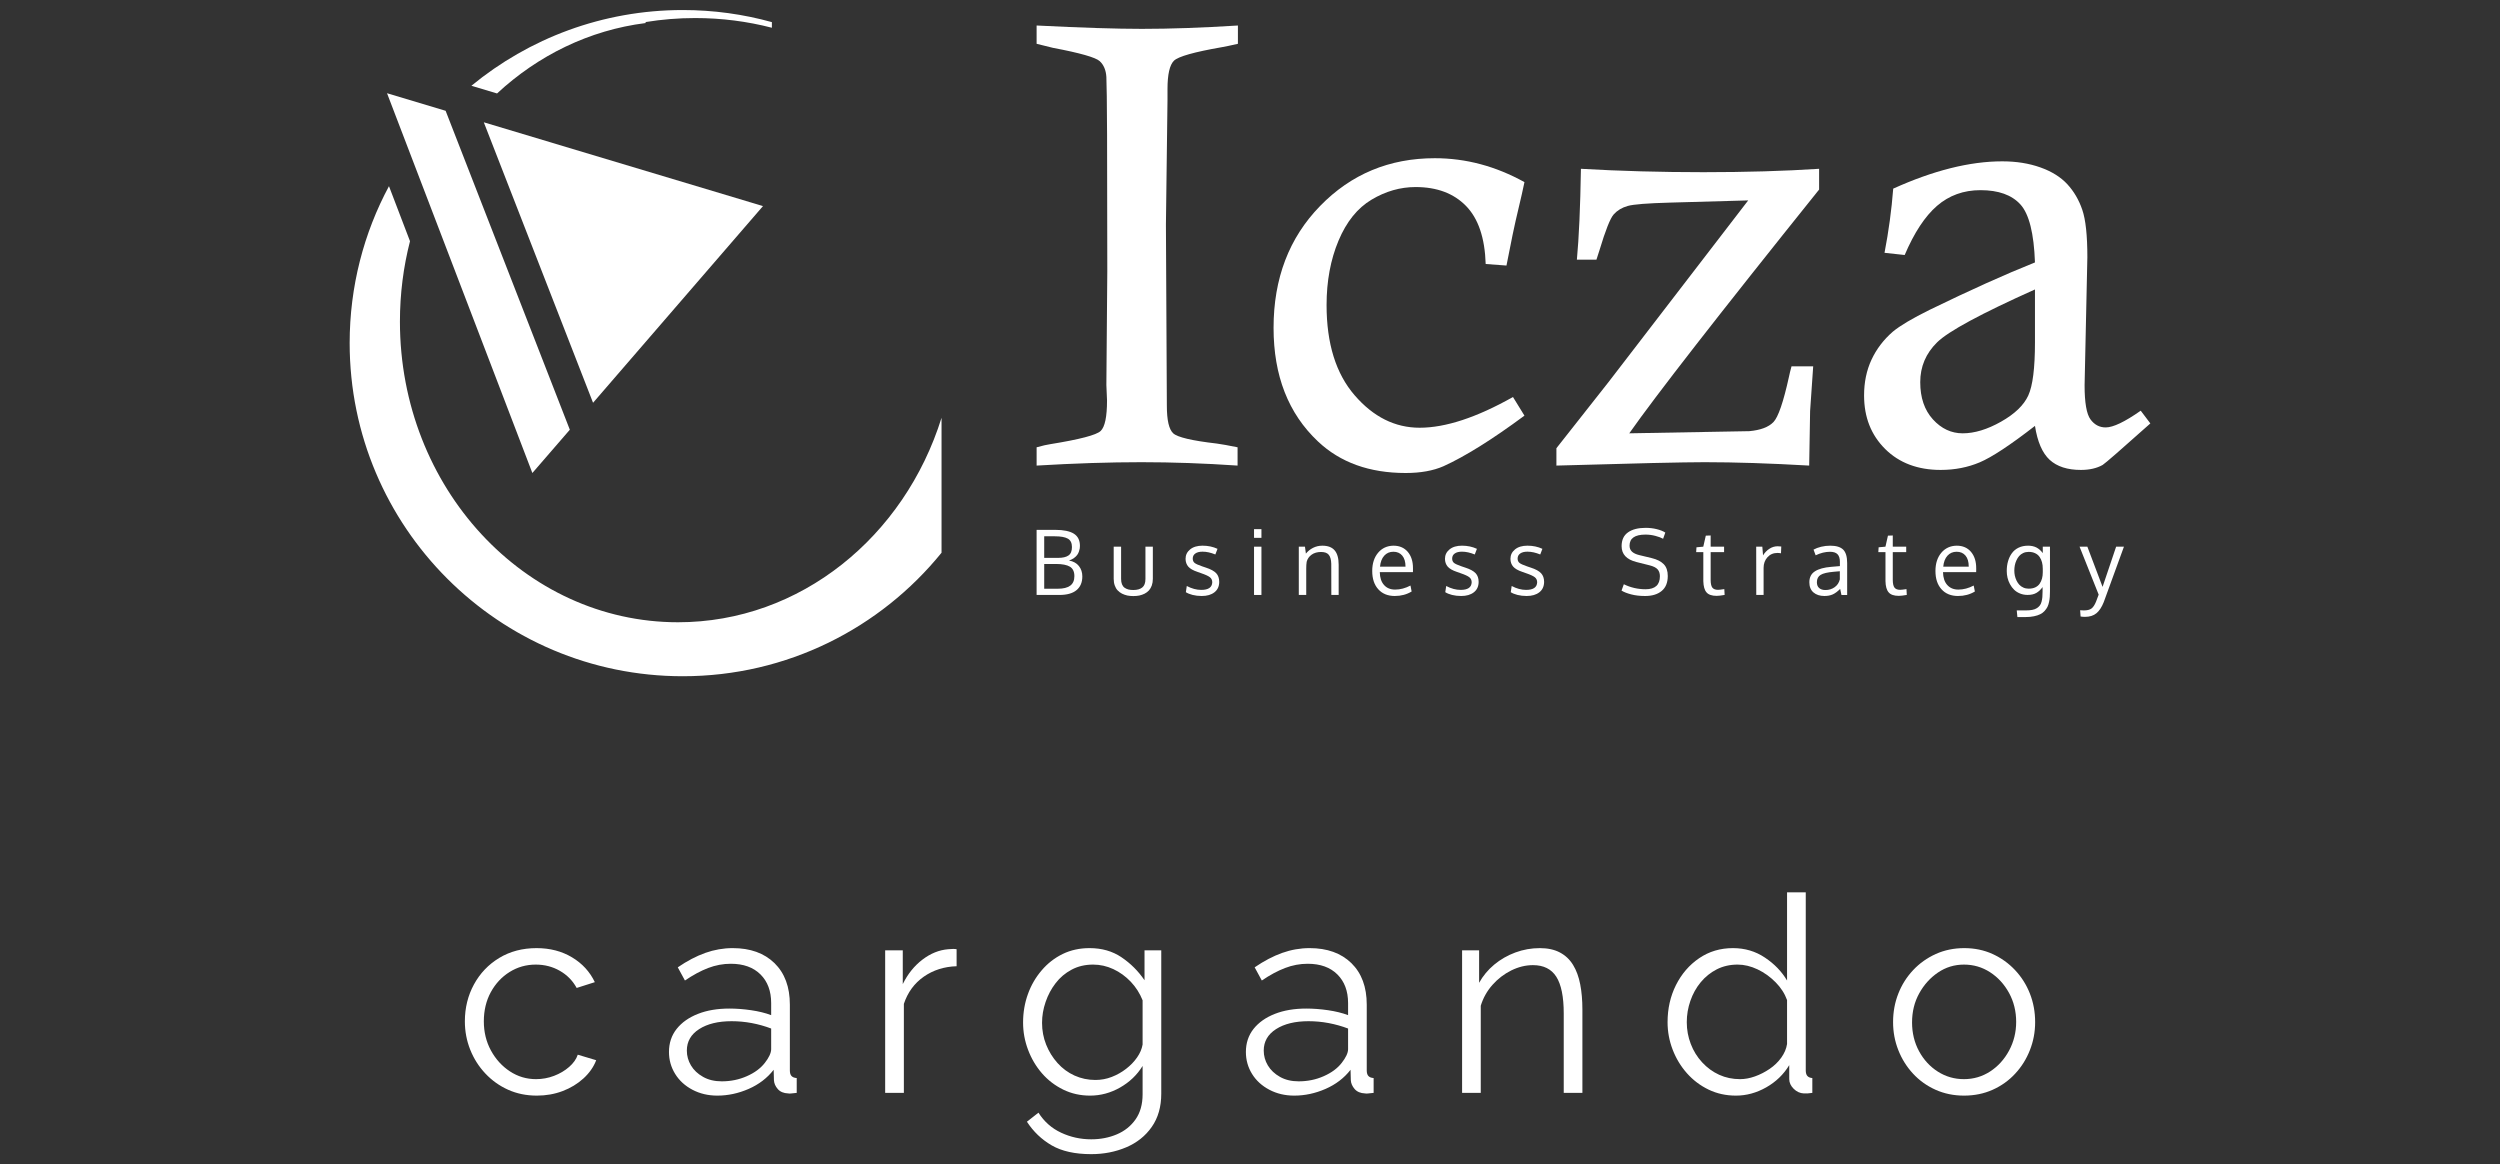<?xml version="1.0" encoding="UTF-8" standalone="no"?><!DOCTYPE svg PUBLIC "-//W3C//DTD SVG 1.1//EN" "http://www.w3.org/Graphics/SVG/1.1/DTD/svg11.dtd"><svg width="100%" height="100%" viewBox="0 0 73 34" version="1.1" xmlns="http://www.w3.org/2000/svg" xmlns:xlink="http://www.w3.org/1999/xlink" xml:space="preserve" xmlns:serif="http://www.serif.com/" style="fill-rule:evenodd;clip-rule:evenodd;stroke-linejoin:round;stroke-miterlimit:2;"><rect x="0" y="0" width="73" height="34" fill="#333333" stroke="none"/><g><g><path d="M13.012,3.235l-1.711,-0.513l4.244,11.09l1.094,-1.264l-3.627,-9.313Z" style="fill:#fff;"/><path d="M22.279,6.018l-4.962,5.743l-3.19,-8.19l8.152,2.447Z" style="fill:#fff;"/><path d="M11.358,5.436l0.614,1.607c-0.192,0.748 -0.294,1.536 -0.294,2.349c-0,4.845 3.638,8.778 8.12,8.778c3.574,0 6.612,-2.501 7.695,-5.971l0,3.941c-1.783,2.199 -4.507,3.606 -7.557,3.606c-5.368,-0 -9.726,-4.358 -9.726,-9.727c0,-1.657 0.415,-3.218 1.148,-4.583Z" style="fill:#fff;"/><path d="M13.765,2.504c1.679,-1.381 3.829,-2.211 6.171,-2.211c0.902,-0 1.775,0.123 2.603,0.353l0,0.164c-0.716,-0.185 -1.466,-0.283 -2.239,-0.283c-0.493,0 -0.976,0.04 -1.448,0.117l-0,0.029c-1.646,0.207 -3.142,0.946 -4.338,2.056l-0.749,-0.225Z" style="fill:#fff;"/><path d="M36.147,0.745l-0,0.534c-0.212,0.048 -0.369,0.082 -0.472,0.099c-0.803,0.14 -1.267,0.271 -1.395,0.394c-0.126,0.124 -0.189,0.4 -0.189,0.829l-0,0.317l-0.046,3.64l0.027,5.289c0,0.424 0.062,0.692 0.186,0.806c0.124,0.115 0.548,0.215 1.273,0.299c0.138,0.018 0.341,0.055 0.606,0.109l0,0.534c-0.972,-0.066 -1.908,-0.099 -2.807,-0.099c-0.93,0 -1.95,0.033 -3.061,0.099l-0,-0.534c0.175,-0.049 0.307,-0.078 0.398,-0.091c0.858,-0.139 1.348,-0.267 1.471,-0.385c0.125,-0.117 0.187,-0.415 0.187,-0.891l-0.019,-0.453l0.027,-3.324c0,-3.417 -0.008,-5.307 -0.027,-5.669c-0.012,-0.199 -0.077,-0.354 -0.194,-0.462c-0.117,-0.108 -0.572,-0.239 -1.366,-0.389c-0.108,-0.025 -0.267,-0.064 -0.477,-0.118l-0,-0.534c1.312,0.066 2.337,0.098 3.075,0.098c0.822,0 1.756,-0.032 2.803,-0.098Z" style="fill:#fff;fill-rule:nonzero;"/><path d="M43.989,7.754l-0.607,-0.045c-0.024,-0.764 -0.216,-1.329 -0.575,-1.696c-0.359,-0.367 -0.849,-0.551 -1.471,-0.551c-0.448,0 -0.876,0.123 -1.286,0.368c-0.411,0.245 -0.732,0.643 -0.965,1.197c-0.232,0.553 -0.349,1.18 -0.349,1.881c0,1.125 0.273,2.003 0.82,2.635c0.546,0.632 1.179,0.947 1.898,0.947c0.754,0 1.663,-0.298 2.725,-0.897l0.335,0.544c-0.948,0.701 -1.735,1.192 -2.364,1.477c-0.301,0.132 -0.67,0.198 -1.104,0.198c-1.057,0 -1.911,-0.307 -2.563,-0.923c-0.864,-0.815 -1.295,-1.92 -1.295,-3.314c0,-1.444 0.452,-2.63 1.359,-3.56c0.905,-0.93 2.021,-1.395 3.35,-1.395c0.906,0 1.778,0.233 2.617,0.698c-0.042,0.205 -0.102,0.471 -0.18,0.797c-0.104,0.428 -0.218,0.975 -0.345,1.639Z" style="fill:#fff;fill-rule:nonzero;"/><path d="M46.616,7.582l-0.571,-0c0.06,-0.64 0.1,-1.525 0.118,-2.653c1.141,0.066 2.333,0.099 3.577,0.099c1.243,0 2.37,-0.033 3.378,-0.099l-0,0.606c-2.934,3.658 -4.782,6.032 -5.543,7.118l3.505,-0.063c0.326,-0.03 0.56,-0.117 0.702,-0.263c0.142,-0.144 0.294,-0.588 0.457,-1.331c0.013,-0.067 0.037,-0.166 0.073,-0.299l0.633,0l-0.09,1.304l-0.027,1.594c-1.147,-0.066 -2.165,-0.099 -3.052,-0.099c-0.604,0 -2.047,0.033 -4.329,0.099l0,-0.507l1.52,-1.929l4.08,-5.307l-2.279,0.064c-0.658,0.018 -1.07,0.05 -1.239,0.098c-0.169,0.048 -0.304,0.13 -0.407,0.244c-0.103,0.114 -0.241,0.463 -0.416,1.044c-0.018,0.061 -0.048,0.154 -0.09,0.28Z" style="fill:#fff;fill-rule:nonzero;"/><path d="M55.617,7.446l-0.589,-0.064c0.121,-0.627 0.206,-1.252 0.254,-1.874c1.175,-0.531 2.237,-0.797 3.183,-0.797c0.41,0 0.781,0.059 1.113,0.177c0.33,0.117 0.593,0.281 0.786,0.489c0.192,0.208 0.339,0.457 0.438,0.747c0.1,0.29 0.149,0.752 0.149,1.386l-0.081,3.74c-0,0.506 0.057,0.839 0.172,0.996c0.115,0.157 0.263,0.235 0.444,0.235c0.217,0 0.558,-0.162 1.023,-0.489l0.281,0.372c-0.852,0.76 -1.316,1.165 -1.394,1.213c-0.17,0.096 -0.381,0.145 -0.634,0.145c-0.393,0 -0.696,-0.098 -0.911,-0.294c-0.214,-0.197 -0.358,-0.527 -0.43,-0.992c-0.724,0.562 -1.262,0.916 -1.612,1.064c-0.35,0.148 -0.73,0.222 -1.141,0.222c-0.67,0 -1.211,-0.204 -1.621,-0.611c-0.411,-0.408 -0.616,-0.928 -0.616,-1.563c0,-0.386 0.072,-0.734 0.217,-1.045c0.145,-0.311 0.353,-0.584 0.625,-0.82c0.211,-0.175 0.568,-0.386 1.069,-0.634c1.177,-0.573 2.203,-1.036 3.079,-1.386c-0.03,-0.851 -0.172,-1.415 -0.425,-1.693c-0.253,-0.278 -0.641,-0.417 -1.165,-0.417c-0.494,0 -0.917,0.153 -1.27,0.458c-0.352,0.305 -0.666,0.783 -0.944,1.435Zm3.804,1.006c-1.576,0.706 -2.529,1.221 -2.857,1.544c-0.329,0.323 -0.493,0.71 -0.493,1.163c-0,0.453 0.123,0.815 0.37,1.087c0.248,0.272 0.538,0.407 0.87,0.407c0.344,0 0.717,-0.113 1.118,-0.339c0.402,-0.227 0.667,-0.482 0.797,-0.766c0.13,-0.283 0.195,-0.8 0.195,-1.548l0,-1.548Z" style="fill:#fff;fill-rule:nonzero;"/><g><g><path d="M30.491,16.468l0,0.723l0.397,-0c0.161,-0 0.282,-0.03 0.363,-0.09c0.08,-0.059 0.121,-0.152 0.121,-0.278c-0,-0.131 -0.044,-0.223 -0.131,-0.276c-0.087,-0.052 -0.222,-0.079 -0.407,-0.079l-0.343,0Zm0,-0.178l0.408,-0c0.132,-0 0.233,-0.023 0.3,-0.07c0.068,-0.046 0.102,-0.128 0.102,-0.246c-0,-0.119 -0.041,-0.201 -0.121,-0.246c-0.081,-0.045 -0.207,-0.068 -0.378,-0.068l-0.311,0l0,0.63Zm-0.222,-0.818l0.545,0c0.244,0 0.425,0.038 0.543,0.112c0.118,0.075 0.177,0.193 0.177,0.356c-0,0.024 -0.002,0.048 -0.005,0.072c-0.003,0.023 -0.011,0.053 -0.023,0.09c-0.012,0.037 -0.029,0.071 -0.051,0.101c-0.021,0.03 -0.053,0.061 -0.094,0.091c-0.042,0.031 -0.09,0.055 -0.146,0.073c0.128,0.024 0.224,0.078 0.29,0.162c0.066,0.084 0.099,0.185 0.099,0.303c0,0.172 -0.056,0.306 -0.169,0.4c-0.112,0.094 -0.28,0.141 -0.503,0.141l-0.663,0l-0,-1.901Z" style="fill:#fff;fill-rule:nonzero;"/><path d="M32.52,16.903l-0,-0.94l0.216,0l-0,0.942c-0,0.062 0.009,0.114 0.026,0.157c0.018,0.043 0.043,0.076 0.076,0.1c0.033,0.023 0.07,0.04 0.112,0.051c0.041,0.01 0.089,0.015 0.143,0.015c0.112,-0 0.198,-0.024 0.26,-0.073c0.063,-0.049 0.094,-0.132 0.094,-0.25l-0,-0.942l0.216,0l-0,0.94c-0,0.072 -0.011,0.136 -0.031,0.194c-0.021,0.057 -0.049,0.105 -0.083,0.143c-0.035,0.038 -0.077,0.07 -0.126,0.095c-0.048,0.024 -0.1,0.042 -0.154,0.054c-0.055,0.011 -0.113,0.016 -0.176,0.016c-0.062,0 -0.12,-0.005 -0.175,-0.016c-0.054,-0.012 -0.106,-0.03 -0.156,-0.055c-0.049,-0.025 -0.091,-0.057 -0.127,-0.095c-0.036,-0.038 -0.064,-0.086 -0.084,-0.143c-0.021,-0.058 -0.031,-0.122 -0.031,-0.193Z" style="fill:#fff;fill-rule:nonzero;"/><path d="M35.09,17.403c-0.096,-0 -0.185,-0.011 -0.266,-0.031c-0.081,-0.021 -0.146,-0.047 -0.197,-0.08l0.027,-0.181c0.143,0.076 0.284,0.114 0.422,0.114c0.209,0 0.316,-0.073 0.322,-0.221c0,-0.062 -0.022,-0.111 -0.067,-0.147c-0.044,-0.036 -0.132,-0.077 -0.262,-0.121l-0.106,-0.038c-0.124,-0.041 -0.212,-0.092 -0.265,-0.152c-0.052,-0.061 -0.079,-0.137 -0.08,-0.228c0,-0.11 0.044,-0.202 0.133,-0.275c0.089,-0.073 0.21,-0.109 0.364,-0.109c0.16,-0 0.305,0.031 0.436,0.092l-0.063,0.165c-0.133,-0.055 -0.257,-0.082 -0.373,-0.082c-0.09,-0 -0.16,0.017 -0.211,0.053c-0.051,0.035 -0.076,0.085 -0.076,0.15c-0,0.054 0.018,0.096 0.055,0.126c0.037,0.029 0.11,0.062 0.221,0.1c0.028,0.01 0.064,0.022 0.107,0.036c0.142,0.046 0.242,0.101 0.302,0.164c0.059,0.063 0.088,0.148 0.088,0.255c-0.001,0.13 -0.048,0.231 -0.14,0.302c-0.092,0.072 -0.215,0.108 -0.371,0.108Z" style="fill:#fff;fill-rule:nonzero;"/><path d="M36.834,15.963l0,1.41l-0.216,0l0,-1.41l0.216,0Zm0,-0.512l0,0.254l-0.216,0l0,-0.254l0.216,-0Z" style="fill:#fff;fill-rule:nonzero;"/><path d="M37.925,17.373l-0,-1.41l0.18,0l0.027,0.202c0.056,-0.069 0.125,-0.125 0.209,-0.168c0.083,-0.042 0.173,-0.063 0.27,-0.063c0.163,-0 0.283,0.045 0.361,0.137c0.078,0.091 0.117,0.231 0.117,0.421l0,0.881l-0.214,0c-0,-0.565 -0.001,-0.868 -0.002,-0.908c-0.003,-0.12 -0.027,-0.208 -0.072,-0.264c-0.045,-0.056 -0.12,-0.083 -0.226,-0.083c-0.11,-0 -0.202,0.026 -0.276,0.079c-0.074,0.053 -0.122,0.122 -0.144,0.207c-0.009,0.058 -0.013,0.124 -0.013,0.198l0,0.771l-0.217,0Z" style="fill:#fff;fill-rule:nonzero;"/><path d="M40.946,16.224c-0.063,-0.075 -0.149,-0.113 -0.259,-0.113c-0.109,0 -0.199,0.039 -0.268,0.116c-0.07,0.078 -0.11,0.184 -0.122,0.319l0.744,-0c-0,-0.14 -0.032,-0.247 -0.095,-0.322Zm-0.216,1.179c-0.205,-0 -0.366,-0.065 -0.484,-0.196c-0.118,-0.13 -0.177,-0.308 -0.177,-0.534c0,-0.219 0.057,-0.396 0.171,-0.532c0.114,-0.135 0.264,-0.205 0.45,-0.207c0.175,-0 0.313,0.06 0.416,0.179c0.102,0.12 0.153,0.279 0.153,0.479c0,0.01 0,0.029 -0,0.056c-0.001,0.028 -0.001,0.047 -0.001,0.059l-0.968,0c0.003,0.161 0.044,0.286 0.124,0.375c0.08,0.09 0.188,0.134 0.324,0.134c0.149,0 0.298,-0.039 0.448,-0.118l0.034,0.174c-0.144,0.087 -0.307,0.131 -0.49,0.131Z" style="fill:#fff;fill-rule:nonzero;"/><path d="M42.665,17.403c-0.096,-0 -0.185,-0.011 -0.266,-0.031c-0.081,-0.021 -0.146,-0.047 -0.197,-0.08l0.027,-0.181c0.143,0.076 0.284,0.114 0.422,0.114c0.209,0 0.316,-0.073 0.322,-0.221c0,-0.062 -0.022,-0.111 -0.067,-0.147c-0.044,-0.036 -0.132,-0.077 -0.262,-0.121l-0.107,-0.038c-0.123,-0.041 -0.211,-0.092 -0.264,-0.152c-0.052,-0.061 -0.079,-0.137 -0.08,-0.228c0,-0.11 0.044,-0.202 0.133,-0.275c0.089,-0.073 0.21,-0.109 0.364,-0.109c0.16,-0 0.305,0.031 0.436,0.092l-0.063,0.165c-0.133,-0.055 -0.257,-0.082 -0.373,-0.082c-0.09,-0 -0.16,0.017 -0.211,0.053c-0.051,0.035 -0.076,0.085 -0.076,0.15c-0,0.054 0.018,0.096 0.055,0.126c0.037,0.029 0.11,0.062 0.221,0.1c0.028,0.01 0.064,0.022 0.107,0.036c0.142,0.046 0.242,0.101 0.302,0.164c0.059,0.063 0.088,0.148 0.088,0.255c-0.001,0.13 -0.048,0.231 -0.14,0.302c-0.092,0.072 -0.215,0.108 -0.371,0.108Z" style="fill:#fff;fill-rule:nonzero;"/><path d="M44.576,17.403c-0.095,-0 -0.184,-0.011 -0.265,-0.031c-0.081,-0.021 -0.147,-0.047 -0.197,-0.08l0.027,-0.181c0.143,0.076 0.283,0.114 0.421,0.114c0.209,0 0.317,-0.073 0.323,-0.221c-0,-0.062 -0.022,-0.111 -0.067,-0.147c-0.044,-0.036 -0.132,-0.077 -0.262,-0.121l-0.107,-0.038c-0.123,-0.041 -0.211,-0.092 -0.264,-0.152c-0.053,-0.061 -0.079,-0.137 -0.08,-0.228c-0,-0.11 0.044,-0.202 0.133,-0.275c0.089,-0.073 0.21,-0.109 0.364,-0.109c0.16,-0 0.305,0.031 0.436,0.092l-0.063,0.165c-0.133,-0.055 -0.257,-0.082 -0.373,-0.082c-0.09,-0 -0.16,0.017 -0.211,0.053c-0.051,0.035 -0.077,0.085 -0.077,0.15c0,0.054 0.019,0.096 0.056,0.126c0.036,0.029 0.11,0.062 0.221,0.1c0.028,0.01 0.063,0.022 0.106,0.036c0.143,0.046 0.243,0.101 0.302,0.164c0.059,0.063 0.089,0.148 0.089,0.255c-0.002,0.13 -0.048,0.231 -0.14,0.302c-0.092,0.072 -0.216,0.108 -0.372,0.108Z" style="fill:#fff;fill-rule:nonzero;"/><path d="M47.416,17.06c0.197,0.097 0.409,0.146 0.636,0.146c0.278,0 0.417,-0.127 0.417,-0.38c0,-0.083 -0.022,-0.149 -0.066,-0.2c-0.044,-0.051 -0.124,-0.091 -0.241,-0.12l-0.378,-0.095c-0.288,-0.073 -0.433,-0.227 -0.433,-0.463c0,-0.181 0.062,-0.315 0.187,-0.403c0.124,-0.088 0.296,-0.132 0.515,-0.132c0.115,0 0.222,0.013 0.323,0.038c0.1,0.024 0.184,0.058 0.251,0.1l-0.064,0.181c-0.057,-0.032 -0.133,-0.06 -0.228,-0.085c-0.095,-0.025 -0.19,-0.037 -0.287,-0.037c-0.31,-0 -0.465,0.107 -0.465,0.323c-0,0.072 0.023,0.131 0.071,0.175c0.047,0.044 0.119,0.078 0.214,0.101l0.361,0.087c0.154,0.037 0.271,0.096 0.351,0.177c0.08,0.081 0.119,0.196 0.119,0.345c0,0.194 -0.059,0.34 -0.178,0.438c-0.118,0.098 -0.28,0.147 -0.483,0.147c-0.153,-0 -0.289,-0.016 -0.407,-0.047c-0.119,-0.031 -0.213,-0.068 -0.282,-0.111l0.067,-0.185Z" style="fill:#fff;fill-rule:nonzero;"/><path d="M50.125,17.399c-0.138,-0 -0.237,-0.034 -0.295,-0.102c-0.059,-0.067 -0.089,-0.177 -0.093,-0.327l0,-0.847l-0.209,-0l0.009,-0.142l0.199,-0.018l0.073,-0.322l0.142,-0.005l-0,0.327l0.392,0l-0,0.16l-0.392,-0l-0,0.808c-0,0.107 0.016,0.183 0.048,0.226c0.033,0.044 0.089,0.066 0.167,0.066c0.029,-0 0.09,-0.007 0.184,-0.021l0.009,0.17c-0.102,0.018 -0.18,0.027 -0.234,0.027Z" style="fill:#fff;fill-rule:nonzero;"/><path d="M51.907,15.951c0.039,-0 0.074,0.002 0.106,0.007l-0.008,0.198c-0.039,-0.007 -0.074,-0.01 -0.103,-0.01c-0.12,-0 -0.217,0.042 -0.292,0.125c-0.075,0.084 -0.113,0.187 -0.113,0.311l0,0.791l-0.214,0c-0.001,-0.865 -0.002,-1.335 -0.002,-1.41l0.179,0l0.021,0.254c0.048,-0.08 0.111,-0.144 0.186,-0.193c0.075,-0.049 0.155,-0.073 0.24,-0.073Z" style="fill:#fff;fill-rule:nonzero;"/><path d="M53.304,17.229c0.102,0 0.191,-0.028 0.269,-0.084c0.077,-0.056 0.127,-0.132 0.15,-0.227l-0,-0.238c-0.005,0 -0.031,0.003 -0.078,0.007c-0.048,0.004 -0.079,0.007 -0.093,0.008c-0.186,0.016 -0.316,0.046 -0.389,0.091c-0.073,0.044 -0.11,0.116 -0.11,0.214c0,0.076 0.022,0.133 0.067,0.171c0.044,0.039 0.106,0.058 0.184,0.058Zm0.466,0.144c-0.013,-0.055 -0.025,-0.114 -0.037,-0.177c-0.078,0.078 -0.151,0.132 -0.22,0.162c-0.068,0.03 -0.149,0.045 -0.241,0.045c-0.132,-0 -0.238,-0.035 -0.319,-0.104c-0.08,-0.069 -0.12,-0.168 -0.12,-0.297c0,-0.144 0.055,-0.251 0.164,-0.32c0.109,-0.07 0.267,-0.113 0.472,-0.13c0.029,-0.003 0.071,-0.006 0.128,-0.011c0.057,-0.005 0.1,-0.008 0.128,-0.011l0,-0.125c0,-0.099 -0.023,-0.173 -0.069,-0.221c-0.046,-0.048 -0.119,-0.072 -0.219,-0.072c-0.138,0 -0.279,0.035 -0.42,0.103c-0.004,-0.01 -0.015,-0.04 -0.033,-0.089c-0.018,-0.049 -0.028,-0.075 -0.029,-0.077c0.063,-0.035 0.137,-0.063 0.223,-0.084c0.086,-0.021 0.174,-0.031 0.263,-0.031c0.176,-0 0.302,0.038 0.38,0.115c0.077,0.077 0.116,0.207 0.116,0.391l0,0.933l-0.167,0Z" style="fill:#fff;fill-rule:nonzero;"/><path d="M55.444,17.399c-0.139,-0 -0.237,-0.034 -0.295,-0.102c-0.059,-0.067 -0.09,-0.177 -0.093,-0.327l0,-0.847l-0.209,-0l0.009,-0.142l0.199,-0.018l0.073,-0.322l0.141,-0.005l0,0.327l0.392,0l0,0.16l-0.392,-0l0,0.808c0,0.107 0.017,0.183 0.049,0.226c0.033,0.044 0.088,0.066 0.167,0.066c0.029,-0 0.09,-0.007 0.184,-0.021l0.009,0.17c-0.102,0.018 -0.18,0.027 -0.234,0.027Z" style="fill:#fff;fill-rule:nonzero;"/><path d="M57.393,16.224c-0.063,-0.075 -0.15,-0.113 -0.259,-0.113c-0.11,0 -0.2,0.039 -0.269,0.116c-0.069,0.078 -0.11,0.184 -0.122,0.319l0.744,-0c-0,-0.14 -0.031,-0.247 -0.094,-0.322Zm-0.217,1.179c-0.205,-0 -0.366,-0.065 -0.484,-0.196c-0.118,-0.13 -0.177,-0.308 -0.177,-0.534c0,-0.219 0.057,-0.396 0.171,-0.532c0.114,-0.135 0.264,-0.205 0.45,-0.207c0.175,-0 0.314,0.06 0.416,0.179c0.102,0.12 0.153,0.279 0.153,0.479c0,0.01 0,0.029 -0,0.056c-0.001,0.028 -0.001,0.047 -0.001,0.059l-0.968,0c0.003,0.161 0.044,0.286 0.124,0.375c0.081,0.09 0.188,0.134 0.324,0.134c0.149,0 0.298,-0.039 0.448,-0.118l0.034,0.174c-0.143,0.087 -0.307,0.131 -0.49,0.131Z" style="fill:#fff;fill-rule:nonzero;"/><path d="M59.238,17.189c0.073,0 0.137,-0.012 0.192,-0.038c0.054,-0.026 0.097,-0.061 0.128,-0.107c0.031,-0.045 0.054,-0.096 0.069,-0.151c0.015,-0.056 0.022,-0.117 0.022,-0.183l0,-0.104c0,-0.069 -0.007,-0.132 -0.023,-0.19c-0.015,-0.057 -0.039,-0.109 -0.071,-0.155c-0.032,-0.046 -0.075,-0.082 -0.129,-0.107c-0.053,-0.026 -0.116,-0.039 -0.187,-0.039c-0.059,0 -0.113,0.011 -0.161,0.033c-0.048,0.023 -0.088,0.052 -0.119,0.088c-0.032,0.037 -0.058,0.079 -0.08,0.128c-0.022,0.048 -0.038,0.097 -0.047,0.147c-0.009,0.05 -0.014,0.1 -0.014,0.15c-0,0.05 0.005,0.099 0.015,0.148c0.011,0.049 0.027,0.096 0.049,0.143c0.022,0.046 0.049,0.086 0.081,0.121c0.032,0.035 0.071,0.063 0.119,0.084c0.047,0.022 0.1,0.032 0.156,0.032Zm-0.33,0.829l-0.019,-0.194l0.262,0c0.073,0 0.136,-0.005 0.19,-0.015c0.054,-0.01 0.099,-0.027 0.135,-0.051c0.036,-0.023 0.065,-0.05 0.087,-0.078c0.023,-0.029 0.039,-0.066 0.051,-0.112c0.012,-0.046 0.019,-0.091 0.023,-0.136c0.004,-0.045 0.006,-0.1 0.006,-0.165l-0,-0.125c-0.051,0.074 -0.111,0.13 -0.179,0.17c-0.067,0.04 -0.154,0.06 -0.258,0.06c-0.081,-0 -0.155,-0.014 -0.223,-0.042c-0.068,-0.028 -0.126,-0.065 -0.172,-0.111c-0.047,-0.046 -0.087,-0.1 -0.12,-0.161c-0.033,-0.061 -0.057,-0.123 -0.072,-0.189c-0.015,-0.065 -0.022,-0.13 -0.022,-0.196c-0,-0.103 0.012,-0.198 0.038,-0.286c0.025,-0.087 0.062,-0.165 0.112,-0.233c0.05,-0.069 0.115,-0.123 0.196,-0.162c0.081,-0.039 0.174,-0.058 0.278,-0.058c0.093,-0 0.174,0.018 0.243,0.053c0.069,0.036 0.131,0.09 0.185,0.164l0,-0.188l0.21,0l-0,1.309c-0,0.06 -0.002,0.112 -0.005,0.157c-0.003,0.045 -0.01,0.095 -0.022,0.15c-0.011,0.055 -0.027,0.102 -0.046,0.141c-0.02,0.04 -0.048,0.079 -0.083,0.119c-0.036,0.04 -0.078,0.072 -0.128,0.096c-0.049,0.025 -0.11,0.045 -0.183,0.06c-0.073,0.016 -0.155,0.023 -0.246,0.023l-0.238,0Z" style="fill:#fff;fill-rule:nonzero;"/><path d="M60.723,15.963l0.228,0l0.444,1.174l0.396,-1.174l0.228,0c-0.381,1.047 -0.577,1.587 -0.59,1.62c-0.059,0.148 -0.131,0.257 -0.215,0.325c-0.084,0.069 -0.194,0.104 -0.331,0.104c-0.042,-0 -0.085,-0.003 -0.13,-0.01l-0.013,-0.183c0.048,0.004 0.084,0.005 0.108,0.005c0.097,0 0.17,-0.017 0.22,-0.053c0.05,-0.036 0.095,-0.102 0.135,-0.2c0.035,-0.09 0.061,-0.159 0.078,-0.208l-0.558,-1.4Z" style="fill:#fff;fill-rule:nonzero;"/></g></g></g></g><g><g><path d="M15.676,31.992c-0.305,0 -0.584,-0.057 -0.838,-0.171c-0.254,-0.114 -0.476,-0.273 -0.666,-0.475c-0.19,-0.202 -0.337,-0.433 -0.441,-0.694c-0.104,-0.26 -0.157,-0.537 -0.157,-0.829c0,-0.394 0.089,-0.753 0.265,-1.077c0.177,-0.325 0.423,-0.583 0.738,-0.774c0.316,-0.191 0.679,-0.287 1.091,-0.287c0.39,-0 0.735,0.089 1.035,0.269c0.299,0.179 0.521,0.421 0.666,0.725l-0.53,0.169c-0.117,-0.214 -0.282,-0.381 -0.493,-0.501c-0.211,-0.121 -0.445,-0.181 -0.702,-0.181c-0.278,0 -0.532,0.072 -0.762,0.215c-0.23,0.143 -0.413,0.34 -0.55,0.589c-0.136,0.25 -0.204,0.534 -0.204,0.853c-0,0.313 0.069,0.597 0.208,0.852c0.139,0.255 0.324,0.458 0.554,0.609c0.23,0.151 0.484,0.227 0.762,0.227c0.182,0 0.357,-0.032 0.525,-0.096c0.169,-0.064 0.316,-0.151 0.442,-0.261c0.125,-0.109 0.209,-0.228 0.252,-0.357l0.538,0.161c-0.075,0.197 -0.2,0.375 -0.373,0.533c-0.174,0.158 -0.377,0.281 -0.61,0.369c-0.233,0.088 -0.483,0.132 -0.75,0.132Z" style="fill:#fff;fill-rule:nonzero;"/><path d="M19.534,30.717c0,-0.26 0.075,-0.485 0.225,-0.674c0.15,-0.188 0.357,-0.334 0.622,-0.438c0.264,-0.104 0.571,-0.155 0.918,-0.155c0.203,-0 0.415,0.016 0.634,0.048c0.219,0.032 0.414,0.08 0.585,0.144l0,-0.352c0,-0.351 -0.104,-0.63 -0.312,-0.837c-0.209,-0.207 -0.498,-0.311 -0.867,-0.311c-0.224,0 -0.445,0.041 -0.662,0.124c-0.216,0.083 -0.442,0.205 -0.677,0.365l-0.209,-0.385c0.273,-0.187 0.54,-0.327 0.802,-0.421c0.262,-0.093 0.53,-0.14 0.802,-0.14c0.514,-0 0.92,0.146 1.22,0.438c0.299,0.293 0.449,0.696 0.449,1.212l-0,1.921c-0,0.074 0.016,0.129 0.048,0.163c0.032,0.035 0.083,0.055 0.152,0.06l0,0.433c-0.058,0.006 -0.109,0.011 -0.152,0.016c-0.043,0.006 -0.075,0.006 -0.096,0c-0.134,-0.005 -0.236,-0.048 -0.305,-0.128c-0.07,-0.08 -0.107,-0.166 -0.112,-0.257l-0.008,-0.305c-0.188,0.241 -0.431,0.427 -0.73,0.558c-0.3,0.131 -0.605,0.196 -0.915,0.196c-0.267,0 -0.509,-0.057 -0.726,-0.171c-0.216,-0.114 -0.385,-0.268 -0.505,-0.462c-0.12,-0.194 -0.181,-0.408 -0.181,-0.642Zm2.8,0.318c0.059,-0.075 0.104,-0.146 0.136,-0.215c0.032,-0.069 0.048,-0.13 0.048,-0.183l0,-0.604c-0.181,-0.069 -0.37,-0.122 -0.565,-0.159c-0.195,-0.037 -0.392,-0.055 -0.59,-0.055c-0.39,-0 -0.706,0.076 -0.946,0.23c-0.241,0.154 -0.361,0.363 -0.361,0.628c-0,0.154 0.04,0.298 0.12,0.433c0.08,0.135 0.198,0.247 0.353,0.334c0.155,0.088 0.337,0.131 0.546,0.131c0.262,0 0.506,-0.05 0.734,-0.151c0.227,-0.1 0.402,-0.23 0.525,-0.389Z" style="fill:#fff;fill-rule:nonzero;"/><path d="M27.933,28.214c-0.364,0.011 -0.683,0.113 -0.959,0.305c-0.275,0.193 -0.469,0.457 -0.581,0.794l-0,2.599l-0.546,0l0,-4.163l0.514,-0l-0,0.987c0.144,-0.294 0.335,-0.532 0.573,-0.714c0.238,-0.182 0.491,-0.284 0.758,-0.305c0.054,-0.005 0.101,-0.008 0.141,-0.008c0.04,-0 0.073,0.003 0.1,0.008l-0,0.497Z" style="fill:#fff;fill-rule:nonzero;"/><path d="M31.831,31.992c-0.283,0 -0.545,-0.058 -0.786,-0.176c-0.24,-0.118 -0.448,-0.277 -0.621,-0.477c-0.174,-0.201 -0.309,-0.43 -0.405,-0.686c-0.097,-0.257 -0.145,-0.522 -0.145,-0.794c0,-0.294 0.047,-0.571 0.141,-0.831c0.093,-0.259 0.227,-0.49 0.401,-0.693c0.173,-0.204 0.378,-0.363 0.613,-0.478c0.236,-0.115 0.498,-0.172 0.786,-0.172c0.359,-0 0.67,0.089 0.935,0.269c0.265,0.179 0.488,0.402 0.67,0.669l-0,-0.874l0.489,-0l0,4.184c0,0.384 -0.092,0.708 -0.277,0.972c-0.184,0.264 -0.433,0.463 -0.746,0.596c-0.313,0.133 -0.653,0.2 -1.022,0.2c-0.476,-0 -0.861,-0.086 -1.156,-0.257c-0.294,-0.171 -0.534,-0.401 -0.722,-0.69l0.337,-0.264c0.166,0.262 0.387,0.457 0.662,0.585c0.276,0.129 0.568,0.193 0.879,0.193c0.272,-0 0.522,-0.049 0.75,-0.146c0.227,-0.097 0.409,-0.243 0.545,-0.437c0.136,-0.194 0.205,-0.438 0.205,-0.733l-0,-0.826c-0.161,0.262 -0.38,0.472 -0.658,0.63c-0.278,0.158 -0.57,0.236 -0.875,0.236Zm0.153,-0.457c0.166,0 0.325,-0.029 0.477,-0.088c0.153,-0.059 0.293,-0.138 0.421,-0.237c0.129,-0.099 0.236,-0.21 0.321,-0.333c0.086,-0.123 0.139,-0.248 0.161,-0.377l-0,-1.291c-0.081,-0.203 -0.196,-0.384 -0.345,-0.542c-0.15,-0.157 -0.32,-0.28 -0.51,-0.369c-0.19,-0.088 -0.386,-0.132 -0.589,-0.132c-0.236,0 -0.446,0.05 -0.63,0.149c-0.184,0.098 -0.34,0.229 -0.465,0.393c-0.126,0.163 -0.224,0.346 -0.293,0.549c-0.07,0.203 -0.104,0.406 -0.104,0.61c-0,0.224 0.04,0.437 0.12,0.637c0.08,0.201 0.191,0.38 0.333,0.538c0.142,0.158 0.307,0.279 0.497,0.365c0.19,0.085 0.392,0.128 0.606,0.128Z" style="fill:#fff;fill-rule:nonzero;"/><path d="M36.38,30.717c-0,-0.26 0.075,-0.485 0.224,-0.674c0.15,-0.188 0.357,-0.334 0.622,-0.438c0.265,-0.104 0.571,-0.155 0.918,-0.155c0.204,-0 0.415,0.016 0.634,0.048c0.219,0.032 0.415,0.08 0.586,0.144l-0,-0.352c-0,-0.351 -0.105,-0.63 -0.313,-0.837c-0.209,-0.207 -0.497,-0.311 -0.866,-0.311c-0.225,0 -0.446,0.041 -0.662,0.124c-0.217,0.083 -0.443,0.205 -0.678,0.365l-0.209,-0.385c0.273,-0.187 0.54,-0.327 0.803,-0.421c0.262,-0.093 0.529,-0.14 0.802,-0.14c0.513,-0 0.919,0.146 1.219,0.438c0.299,0.293 0.449,0.696 0.449,1.212l0,1.921c0,0.074 0.016,0.129 0.048,0.163c0.032,0.035 0.083,0.055 0.153,0.06l-0,0.433c-0.059,0.006 -0.11,0.011 -0.153,0.016c-0.042,0.006 -0.075,0.006 -0.096,0c-0.134,-0.005 -0.235,-0.048 -0.305,-0.128c-0.069,-0.08 -0.107,-0.166 -0.112,-0.257l-0.008,-0.305c-0.187,0.241 -0.431,0.427 -0.73,0.558c-0.3,0.131 -0.604,0.196 -0.915,0.196c-0.267,0 -0.509,-0.057 -0.725,-0.171c-0.217,-0.114 -0.386,-0.268 -0.506,-0.462c-0.12,-0.194 -0.18,-0.408 -0.18,-0.642Zm2.799,0.318c0.059,-0.075 0.104,-0.146 0.137,-0.215c0.032,-0.069 0.048,-0.13 0.048,-0.183l-0,-0.604c-0.182,-0.069 -0.371,-0.122 -0.566,-0.159c-0.195,-0.037 -0.392,-0.055 -0.589,-0.055c-0.391,-0 -0.706,0.076 -0.947,0.23c-0.241,0.154 -0.361,0.363 -0.361,0.628c0,0.154 0.04,0.298 0.12,0.433c0.081,0.135 0.198,0.247 0.353,0.334c0.155,0.088 0.337,0.131 0.546,0.131c0.262,0 0.507,-0.05 0.734,-0.151c0.227,-0.1 0.402,-0.23 0.525,-0.389Z" style="fill:#fff;fill-rule:nonzero;"/><path d="M46.206,31.912l-0.545,0l-0,-2.319c-0,-0.489 -0.073,-0.846 -0.217,-1.072c-0.144,-0.226 -0.372,-0.339 -0.682,-0.339c-0.214,0 -0.425,0.052 -0.634,0.155c-0.208,0.104 -0.391,0.244 -0.549,0.422c-0.158,0.178 -0.271,0.381 -0.341,0.609l0,2.544l-0.545,0l-0,-4.163l0.497,-0l-0,0.949c0.112,-0.202 0.259,-0.379 0.441,-0.531c0.182,-0.151 0.388,-0.27 0.618,-0.355c0.23,-0.085 0.468,-0.127 0.714,-0.127c0.23,-0 0.425,0.042 0.585,0.127c0.161,0.085 0.289,0.206 0.385,0.363c0.097,0.157 0.166,0.346 0.209,0.567c0.043,0.22 0.064,0.466 0.064,0.737l0,2.433Z" style="fill:#fff;fill-rule:nonzero;"/><path d="M48.693,29.847c-0,-0.394 0.081,-0.754 0.244,-1.081c0.164,-0.327 0.389,-0.589 0.678,-0.786c0.289,-0.197 0.618,-0.295 0.987,-0.295c0.347,-0 0.659,0.092 0.934,0.277c0.276,0.184 0.491,0.407 0.646,0.669l0,-2.575l0.546,0l-0,5.198c-0,0.075 0.016,0.13 0.048,0.165c0.032,0.035 0.08,0.055 0.144,0.06l0,0.433c-0.107,0.016 -0.19,0.022 -0.249,0.016c-0.112,-0.005 -0.211,-0.051 -0.296,-0.136c-0.086,-0.086 -0.129,-0.179 -0.129,-0.281l0,-0.409c-0.165,0.273 -0.39,0.489 -0.674,0.65c-0.283,0.16 -0.577,0.24 -0.882,0.24c-0.289,0 -0.555,-0.058 -0.798,-0.175c-0.243,-0.117 -0.455,-0.277 -0.634,-0.479c-0.179,-0.202 -0.318,-0.432 -0.417,-0.69c-0.099,-0.258 -0.148,-0.525 -0.148,-0.801Zm3.489,0.637l0,-1.282c-0.069,-0.192 -0.182,-0.366 -0.337,-0.522c-0.155,-0.157 -0.33,-0.282 -0.525,-0.375c-0.195,-0.092 -0.389,-0.139 -0.582,-0.139c-0.224,0 -0.428,0.047 -0.609,0.139c-0.182,0.093 -0.339,0.22 -0.47,0.379c-0.131,0.159 -0.231,0.34 -0.3,0.541c-0.07,0.202 -0.105,0.409 -0.105,0.622c0,0.223 0.039,0.435 0.117,0.637c0.077,0.202 0.188,0.381 0.332,0.537c0.145,0.157 0.311,0.278 0.498,0.363c0.187,0.085 0.39,0.127 0.609,0.127c0.139,0 0.284,-0.026 0.434,-0.08c0.149,-0.053 0.292,-0.126 0.429,-0.219c0.136,-0.092 0.25,-0.203 0.341,-0.33c0.091,-0.128 0.147,-0.26 0.168,-0.398Z" style="fill:#fff;fill-rule:nonzero;"/><path d="M57.348,31.992c-0.299,0 -0.576,-0.057 -0.83,-0.171c-0.254,-0.114 -0.473,-0.271 -0.658,-0.471c-0.184,-0.199 -0.328,-0.428 -0.429,-0.686c-0.102,-0.258 -0.153,-0.53 -0.153,-0.817c0,-0.298 0.051,-0.576 0.153,-0.834c0.101,-0.258 0.246,-0.487 0.433,-0.686c0.187,-0.199 0.408,-0.356 0.662,-0.471c0.254,-0.114 0.531,-0.171 0.83,-0.171c0.3,-0 0.575,0.057 0.826,0.171c0.252,0.115 0.471,0.272 0.658,0.471c0.187,0.199 0.332,0.428 0.433,0.686c0.102,0.258 0.153,0.536 0.153,0.834c-0,0.287 -0.051,0.559 -0.153,0.817c-0.101,0.258 -0.244,0.487 -0.429,0.686c-0.184,0.2 -0.404,0.357 -0.658,0.471c-0.254,0.114 -0.533,0.171 -0.838,0.171Zm-1.516,-2.137c-0,0.308 0.068,0.588 0.204,0.84c0.137,0.252 0.32,0.451 0.55,0.597c0.23,0.146 0.484,0.219 0.762,0.219c0.278,0 0.532,-0.074 0.762,-0.223c0.23,-0.149 0.415,-0.352 0.554,-0.609c0.139,-0.258 0.208,-0.538 0.208,-0.84c0,-0.308 -0.069,-0.59 -0.208,-0.845c-0.139,-0.254 -0.324,-0.456 -0.554,-0.605c-0.23,-0.149 -0.484,-0.223 -0.762,-0.223c-0.278,0 -0.531,0.077 -0.758,0.231c-0.227,0.154 -0.41,0.357 -0.549,0.609c-0.14,0.253 -0.209,0.535 -0.209,0.849Z" style="fill:#fff;fill-rule:nonzero;"/></g></g></svg>